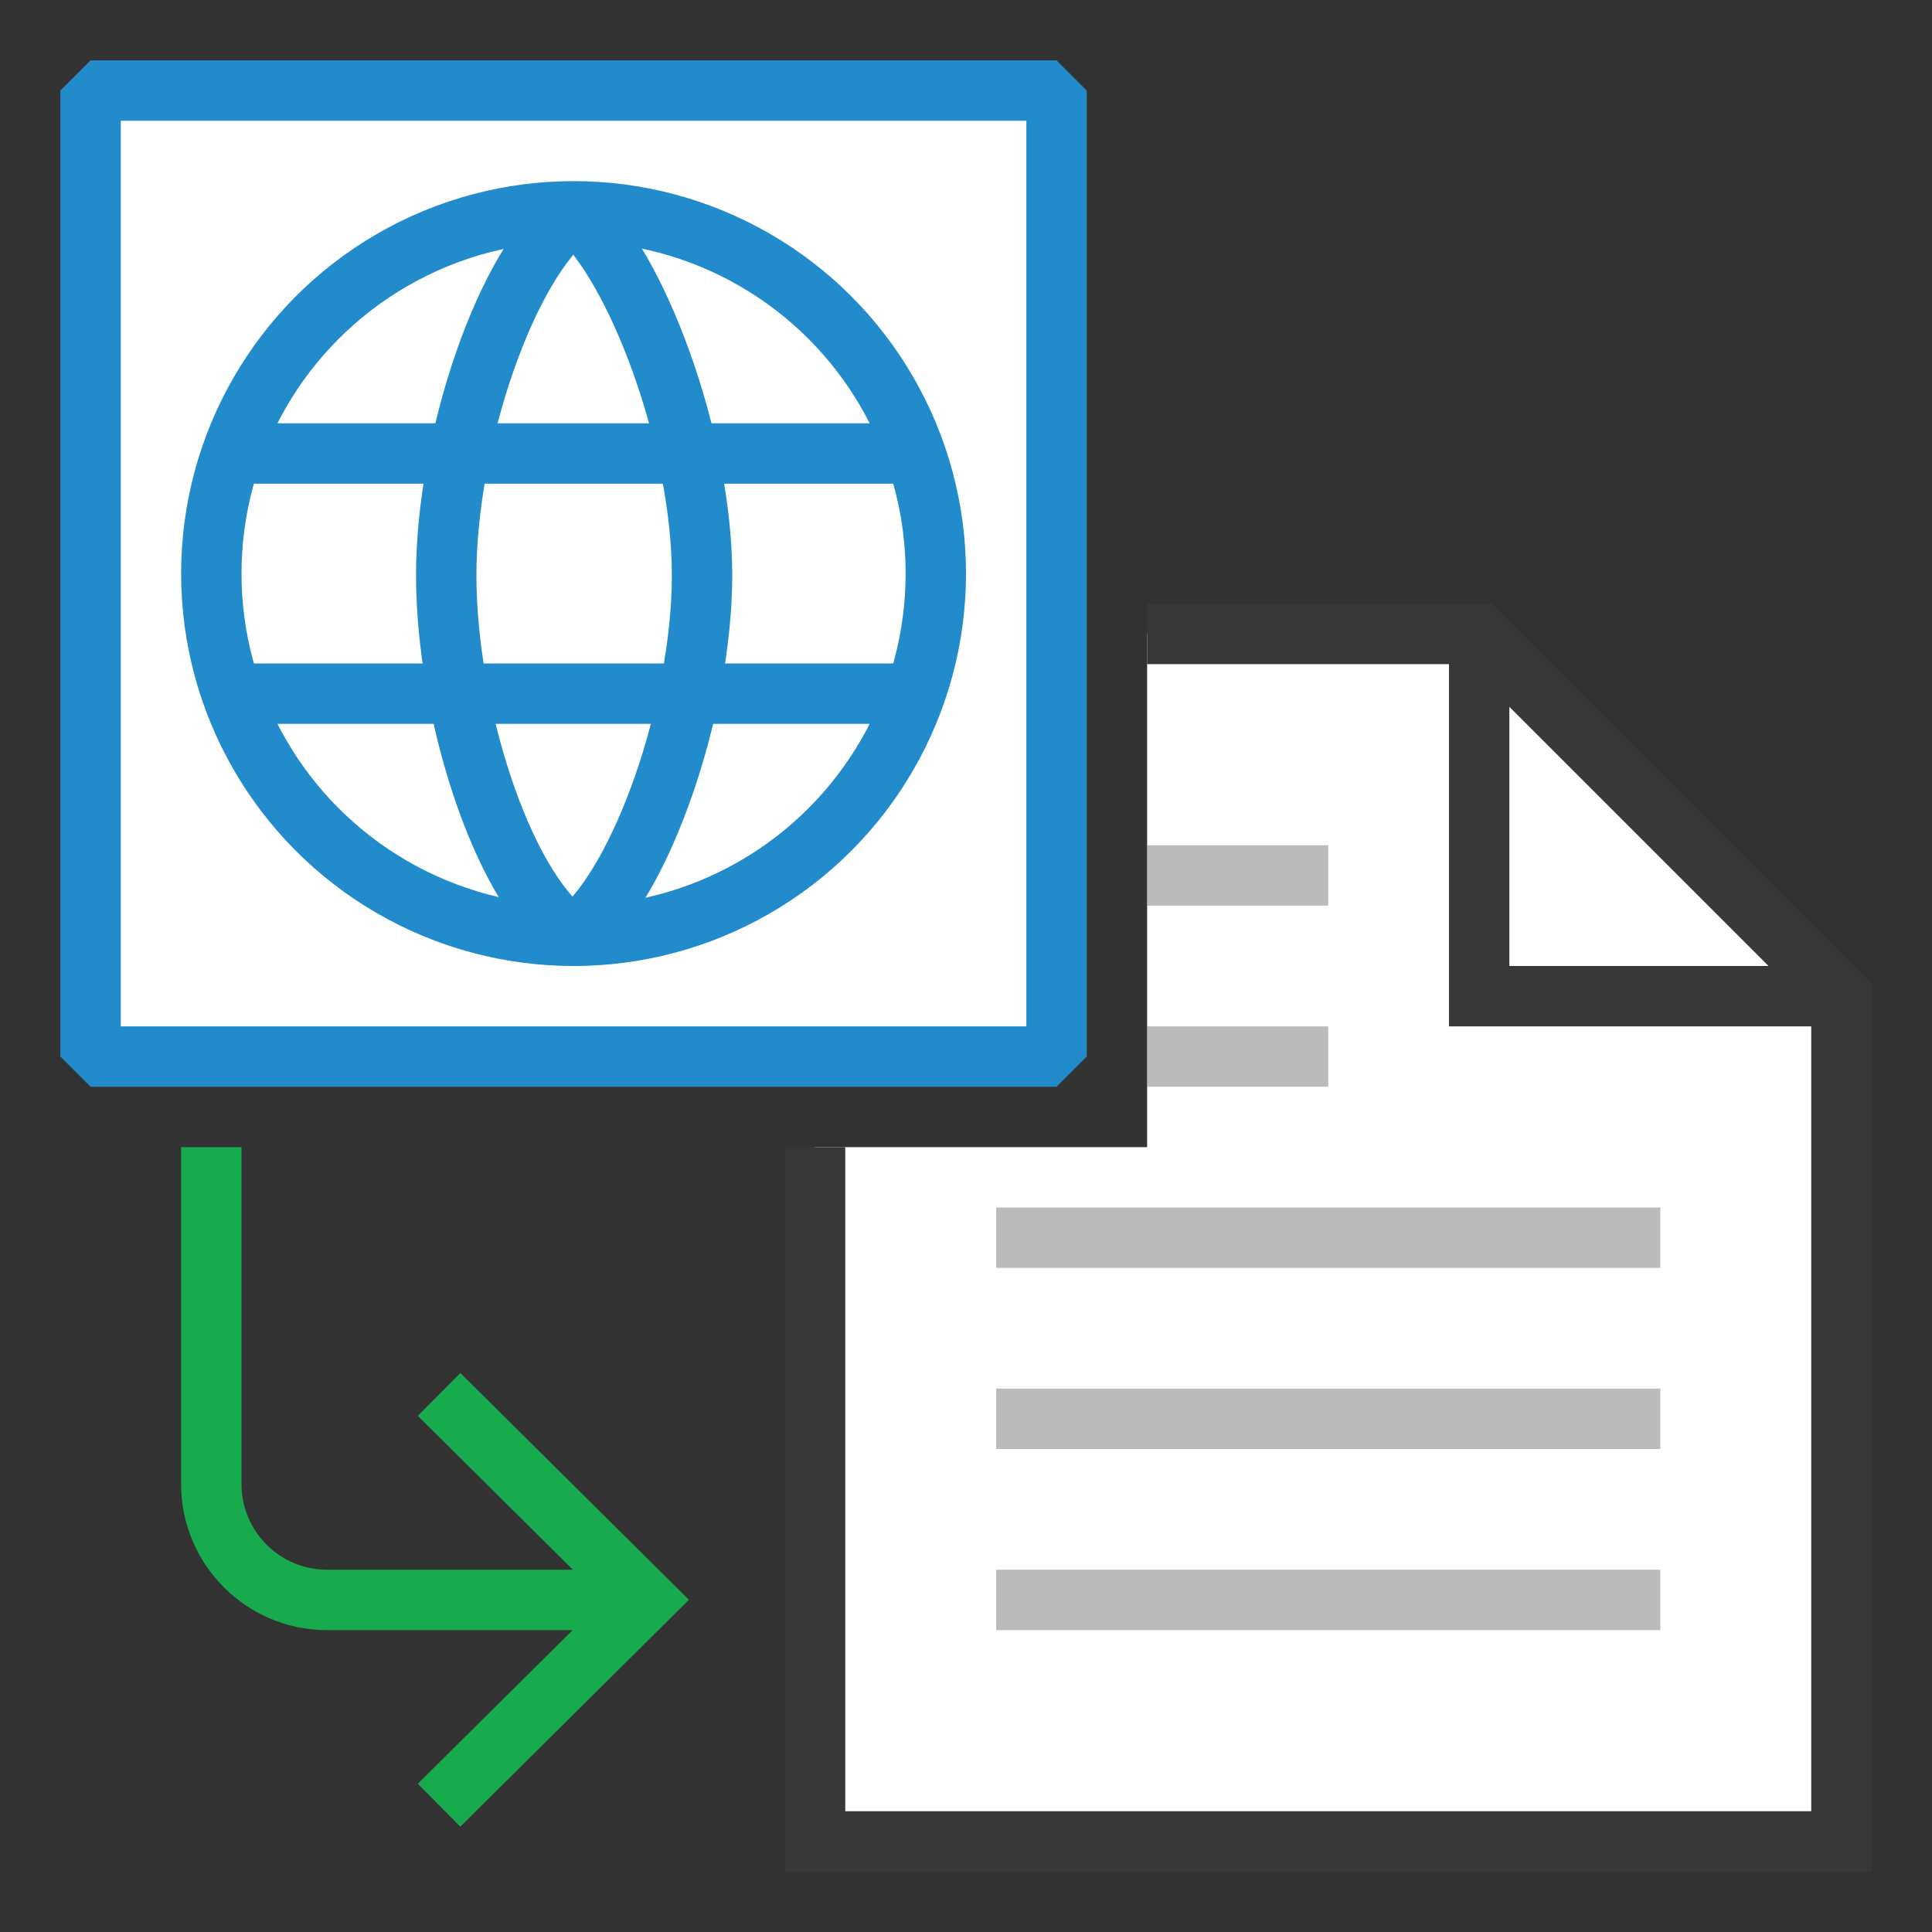 <?xml version="1.0" encoding="UTF-8"?>
<!DOCTYPE svg PUBLIC "-//W3C//DTD SVG 1.1//EN" "http://www.w3.org/Graphics/SVG/1.1/DTD/svg11.dtd">
<svg version="1.1" id="Layer_1" xmlns="http://www.w3.org/2000/svg" xmlns:xlink="http://www.w3.org/1999/xlink" x="0px" y="0px" width="32px" height="32px" viewBox="0 0 32 32" enable-background="new 0 0 32 32" xml:space="preserve">
  <rect x="0" y="0" width="32" height="32" fill="#333333" stroke="none"/>
  <g id="icon">
    <polygon points="24.5,10.5 19,10.5 19,19 13.5,19 13.5,30.5 14.6,30.5 15,30.5 18,30.5 25,30.5 30.5,30.5 30.5,22 30.5,19.3 30.5,16.5" fill="#FFFFFF" stroke-linejoin="miter"/>
    <path d="M22,15h-3v-1h3V15zM16.5,27h1.5h9.5v-1H16.5V27zM22,17h-3v1h3V17zM16.5,24h11v-1H16.5V24zM16.5,20v1h11v-1H16.5z" fill="#78797A" opacity="0.5"/>
    <path d="M24.707,10H19v1h5v6h6v3.7v1.3v8h-5h-7h-3h-1V19h-1v12h0.6h1.4h3h7h5h1v-1v-8v-1.3v-4.407L24.707,10zM25,16v-4.293L29.293,16H25z" fill="#383838"/>
    <path d="M7.624,30.255l-0.704,-0.71L9.485,27H5.417C4.084,27,3,25.916,3,24.583V19h1v5.583c0,0.781,0.635,1.417,1.417,1.417h4.072l-2.569,-2.549l0.705,-0.71l3.786,3.757L7.624,30.255z" fill="#17AB4E"/>
    <rect x="1.5" y="1.5" width="16" height="16" fill="#FFFFFF" stroke="#228BCB" stroke-width="1" stroke-miterlimit="1"/>
    <path d="M9.5,3.519c-1.114,0.838,-2.109,3.762,-2.109,6.009c0,2.22,0.909,5.115,2.039,5.953M9.549,15.481c1.066,-0.838,2.079,-3.733,2.079,-5.953c0,-2.247,-1.099,-5.171,-2.109,-6.009M3.843,7.511h11.314M3.929,11.489h11.229" fill="none" stroke="#228BCB" stroke-width="1" stroke-miterlimit="1"/>
    <circle cx="9.5" cy="9.5" r="6" fill="none" stroke="#228BCB" stroke-width="1" stroke-miterlimit="1"/>
  </g>
</svg>
